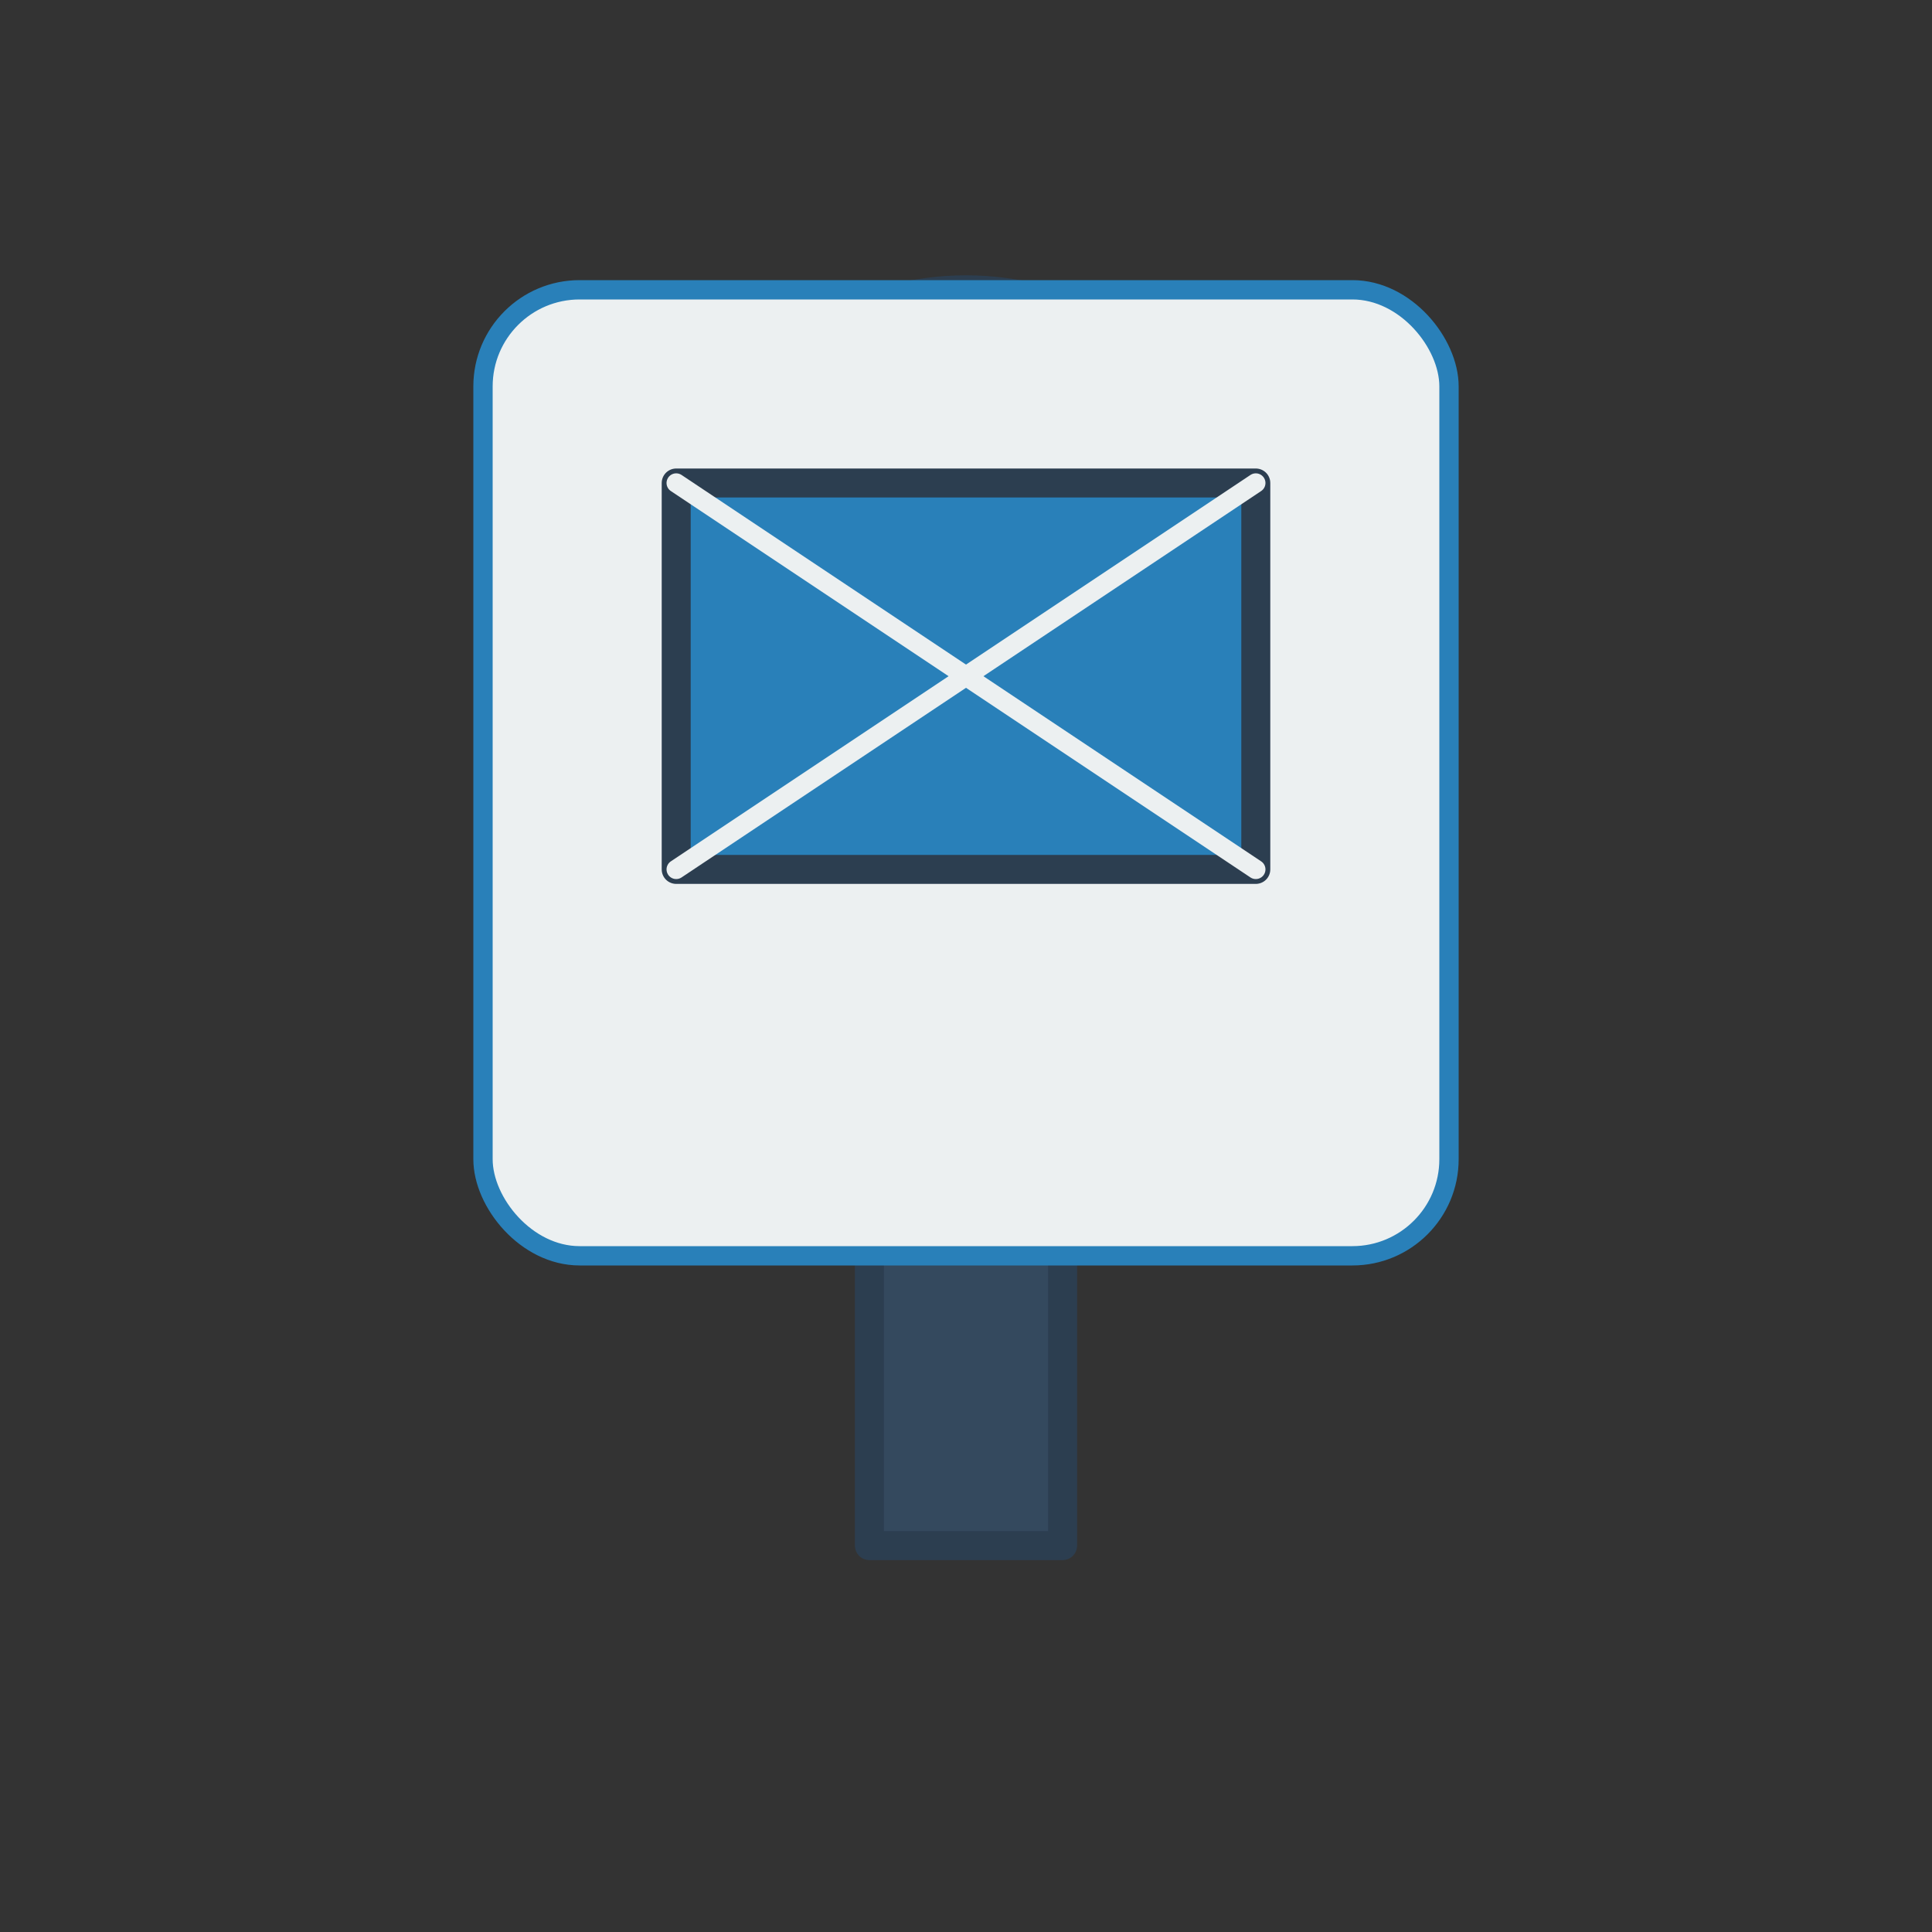 <svg width="200" height="200" viewBox="0 0 200 200" xmlns="http://www.w3.org/2000/svg" fill="none" stroke="#2c3e50" stroke-width="3" stroke-linecap="round" stroke-linejoin="round">
  <rect x="0" y="0" width="200" height="200" fill="#333333" stroke="none"/>
  <!-- Pushpin head -->
  <circle cx="100" cy="60" r="30" fill="#f39c12" />
  <!-- Pushpin body -->
  <rect x="90" y="90" width="20" height="70" fill="#34495e" />
  <!-- Note sheet -->
  <rect x="50" y="30" width="100" height="100" fill="#ecf0f1" stroke="#2980b9" stroke-width="2" rx="10" ry="10" />
  <!-- Academic icon: book -->
  <path d="M70 50 h60 v40 h-60 z" fill="#2980b9" />
  <line x1="70" y1="50" x2="130" y2="90" stroke="#ecf0f1" stroke-width="2" />
  <line x1="130" y1="50" x2="70" y2="90" stroke="#ecf0f1" stroke-width="2" />
</svg>
